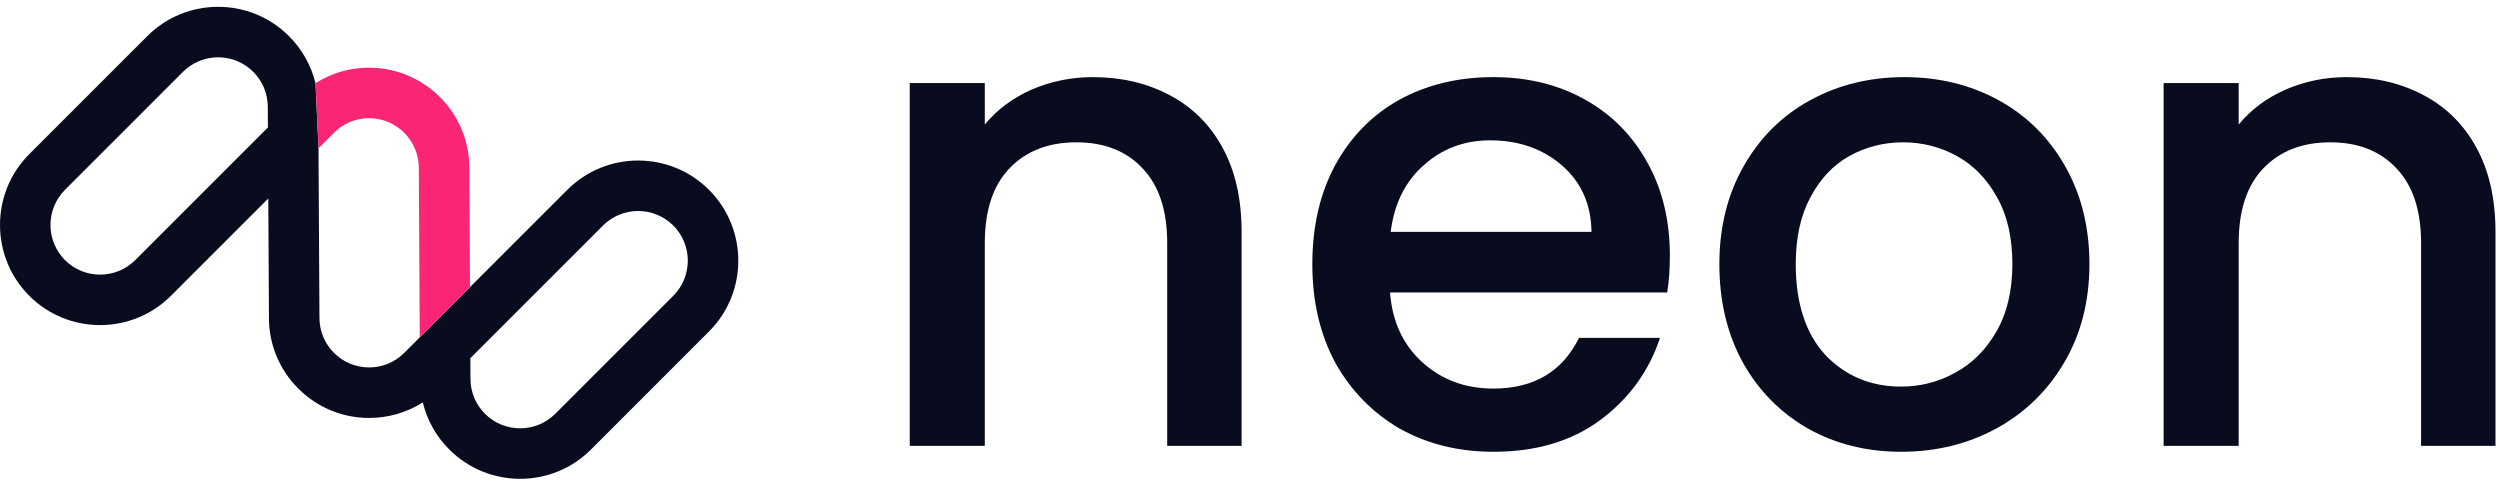 <svg width="243" height="47" viewBox="0 0 243 47" fill="none" xmlns="http://www.w3.org/2000/svg">
<path d="M16.619 28.75L26.078 19.291L26.142 30.884C26.138 32.164 26.388 33.431 26.878 34.612C27.367 35.794 28.086 36.867 28.994 37.769C30.835 39.61 33.278 40.624 35.878 40.624C37.726 40.629 39.536 40.104 41.095 39.113C41.515 40.849 42.407 42.435 43.674 43.694C47.469 47.49 53.646 47.491 57.444 43.694L68.914 32.223C72.711 28.426 72.712 22.249 68.915 18.452C65.118 14.656 58.94 14.654 55.144 18.45L39.29 34.3C38.376 35.213 37.166 35.715 35.881 35.715C34.589 35.715 33.376 35.21 32.464 34.298C31.552 33.386 31.049 32.175 31.051 30.871L30.959 14.409L30.665 8.086C30.245 6.352 29.353 4.769 28.088 3.511C24.293 -0.285 18.113 -0.287 14.317 3.51L2.848 14.978C-0.949 18.776 -0.949 24.957 2.846 28.752C6.644 32.55 12.822 32.547 16.619 28.75ZM45.73 36.795L45.72 34.813L58.613 21.921C59.52 21.017 60.748 20.509 62.029 20.509C63.309 20.51 64.538 21.018 65.444 21.923C67.325 23.804 67.325 26.869 65.443 28.751L53.972 40.221C52.09 42.103 49.024 42.103 47.143 40.223C46.692 39.774 46.335 39.239 46.092 38.651C45.849 38.063 45.726 37.432 45.73 36.795ZM6.319 18.45L17.788 6.981C18.694 6.077 19.922 5.569 21.202 5.569C22.482 5.569 23.71 6.077 24.616 6.981C25.528 7.893 26.029 9.106 26.029 10.408L26.039 12.388L13.148 25.28C11.264 27.165 8.201 27.165 6.318 25.282C5.414 24.375 4.906 23.146 4.906 21.866C4.907 20.585 5.415 19.357 6.319 18.45Z" fill="#090C1E"/>
<path d="M45.682 27.909L45.619 16.318C45.617 10.95 41.245 6.582 35.881 6.58C34.034 6.572 32.223 7.094 30.665 8.086L30.959 14.409L32.47 12.899C32.916 12.449 33.447 12.093 34.032 11.851C34.616 11.61 35.244 11.487 35.877 11.49C38.54 11.491 40.706 13.657 40.709 16.331L40.8 32.791L45.682 27.909Z" fill="#FB2576"/>
<path d="M106.22 7.497C108.993 7.497 111.468 8.073 113.644 9.225C115.862 10.377 117.59 12.084 118.828 14.345C120.065 16.606 120.684 19.337 120.684 22.537V43.337H113.452V23.625C113.452 20.468 112.662 18.057 111.084 16.393C109.505 14.686 107.35 13.833 104.619 13.833C101.889 13.833 99.713 14.686 98.091 16.393C96.513 18.057 95.723 20.468 95.723 23.625V43.337H88.427V8.073H95.723V12.105C96.918 10.654 98.433 9.524 100.267 8.713C102.145 7.902 104.129 7.497 106.22 7.497Z" fill="#090C1E"/>
<path d="M162.311 24.841C162.311 26.164 162.226 27.359 162.055 28.425H135.11C135.324 31.241 136.369 33.503 138.247 35.209C140.124 36.916 142.428 37.769 145.159 37.769C149.084 37.769 151.857 36.127 153.479 32.841H161.351C160.284 36.084 158.343 38.751 155.527 40.842C152.753 42.889 149.297 43.913 145.159 43.913C141.788 43.913 138.759 43.167 136.07 41.673C133.425 40.137 131.334 38.004 129.798 35.273C128.305 32.5 127.558 29.3 127.558 25.673C127.558 22.047 128.284 18.868 129.734 16.137C131.228 13.364 133.297 11.23 135.942 9.737C138.631 8.244 141.703 7.497 145.159 7.497C148.487 7.497 151.452 8.222 154.055 9.673C156.657 11.124 158.684 13.172 160.135 15.817C161.586 18.42 162.311 21.428 162.311 24.841ZM154.695 22.537C154.652 19.849 153.692 17.694 151.815 16.073C149.937 14.452 147.612 13.641 144.839 13.641C142.321 13.641 140.167 14.452 138.375 16.073C136.582 17.652 135.516 19.806 135.174 22.537H154.695Z" fill="#090C1E"/>
<path d="M184.787 43.913C181.459 43.913 178.451 43.167 175.763 41.673C173.075 40.137 170.963 38.004 169.427 35.273C167.891 32.5 167.123 29.3 167.123 25.673C167.123 22.089 167.912 18.91 169.491 16.137C171.07 13.364 173.224 11.23 175.955 9.737C178.686 8.244 181.737 7.497 185.107 7.497C188.478 7.497 191.529 8.244 194.259 9.737C196.99 11.23 199.145 13.364 200.723 16.137C202.302 18.91 203.092 22.089 203.092 25.673C203.092 29.257 202.281 32.436 200.659 35.209C199.038 37.983 196.819 40.137 194.003 41.673C191.23 43.167 188.158 43.913 184.787 43.913ZM184.787 37.577C186.665 37.577 188.414 37.129 190.035 36.233C191.699 35.337 193.043 33.993 194.067 32.201C195.091 30.409 195.603 28.233 195.603 25.673C195.603 23.113 195.113 20.959 194.131 19.209C193.15 17.417 191.849 16.073 190.227 15.177C188.606 14.281 186.857 13.833 184.979 13.833C183.102 13.833 181.353 14.281 179.731 15.177C178.152 16.073 176.894 17.417 175.955 19.209C175.016 20.959 174.547 23.113 174.547 25.673C174.547 29.471 175.507 32.415 177.427 34.505C179.39 36.553 181.843 37.577 184.787 37.577Z" fill="#090C1E"/>
<path d="M228.096 7.497C230.87 7.497 233.344 8.073 235.521 9.225C237.739 10.377 239.467 12.084 240.705 14.345C241.942 16.606 242.561 19.337 242.561 22.537V43.337H235.329V23.625C235.329 20.468 234.539 18.057 232.96 16.393C231.382 14.686 229.227 13.833 226.496 13.833C223.766 13.833 221.59 14.686 219.968 16.393C218.39 18.057 217.6 20.468 217.6 23.625V43.337H210.304V8.073H217.6V12.105C218.795 10.654 220.31 9.524 222.144 8.713C224.022 7.902 226.006 7.497 228.096 7.497Z" fill="#090C1E"/>
</svg>
